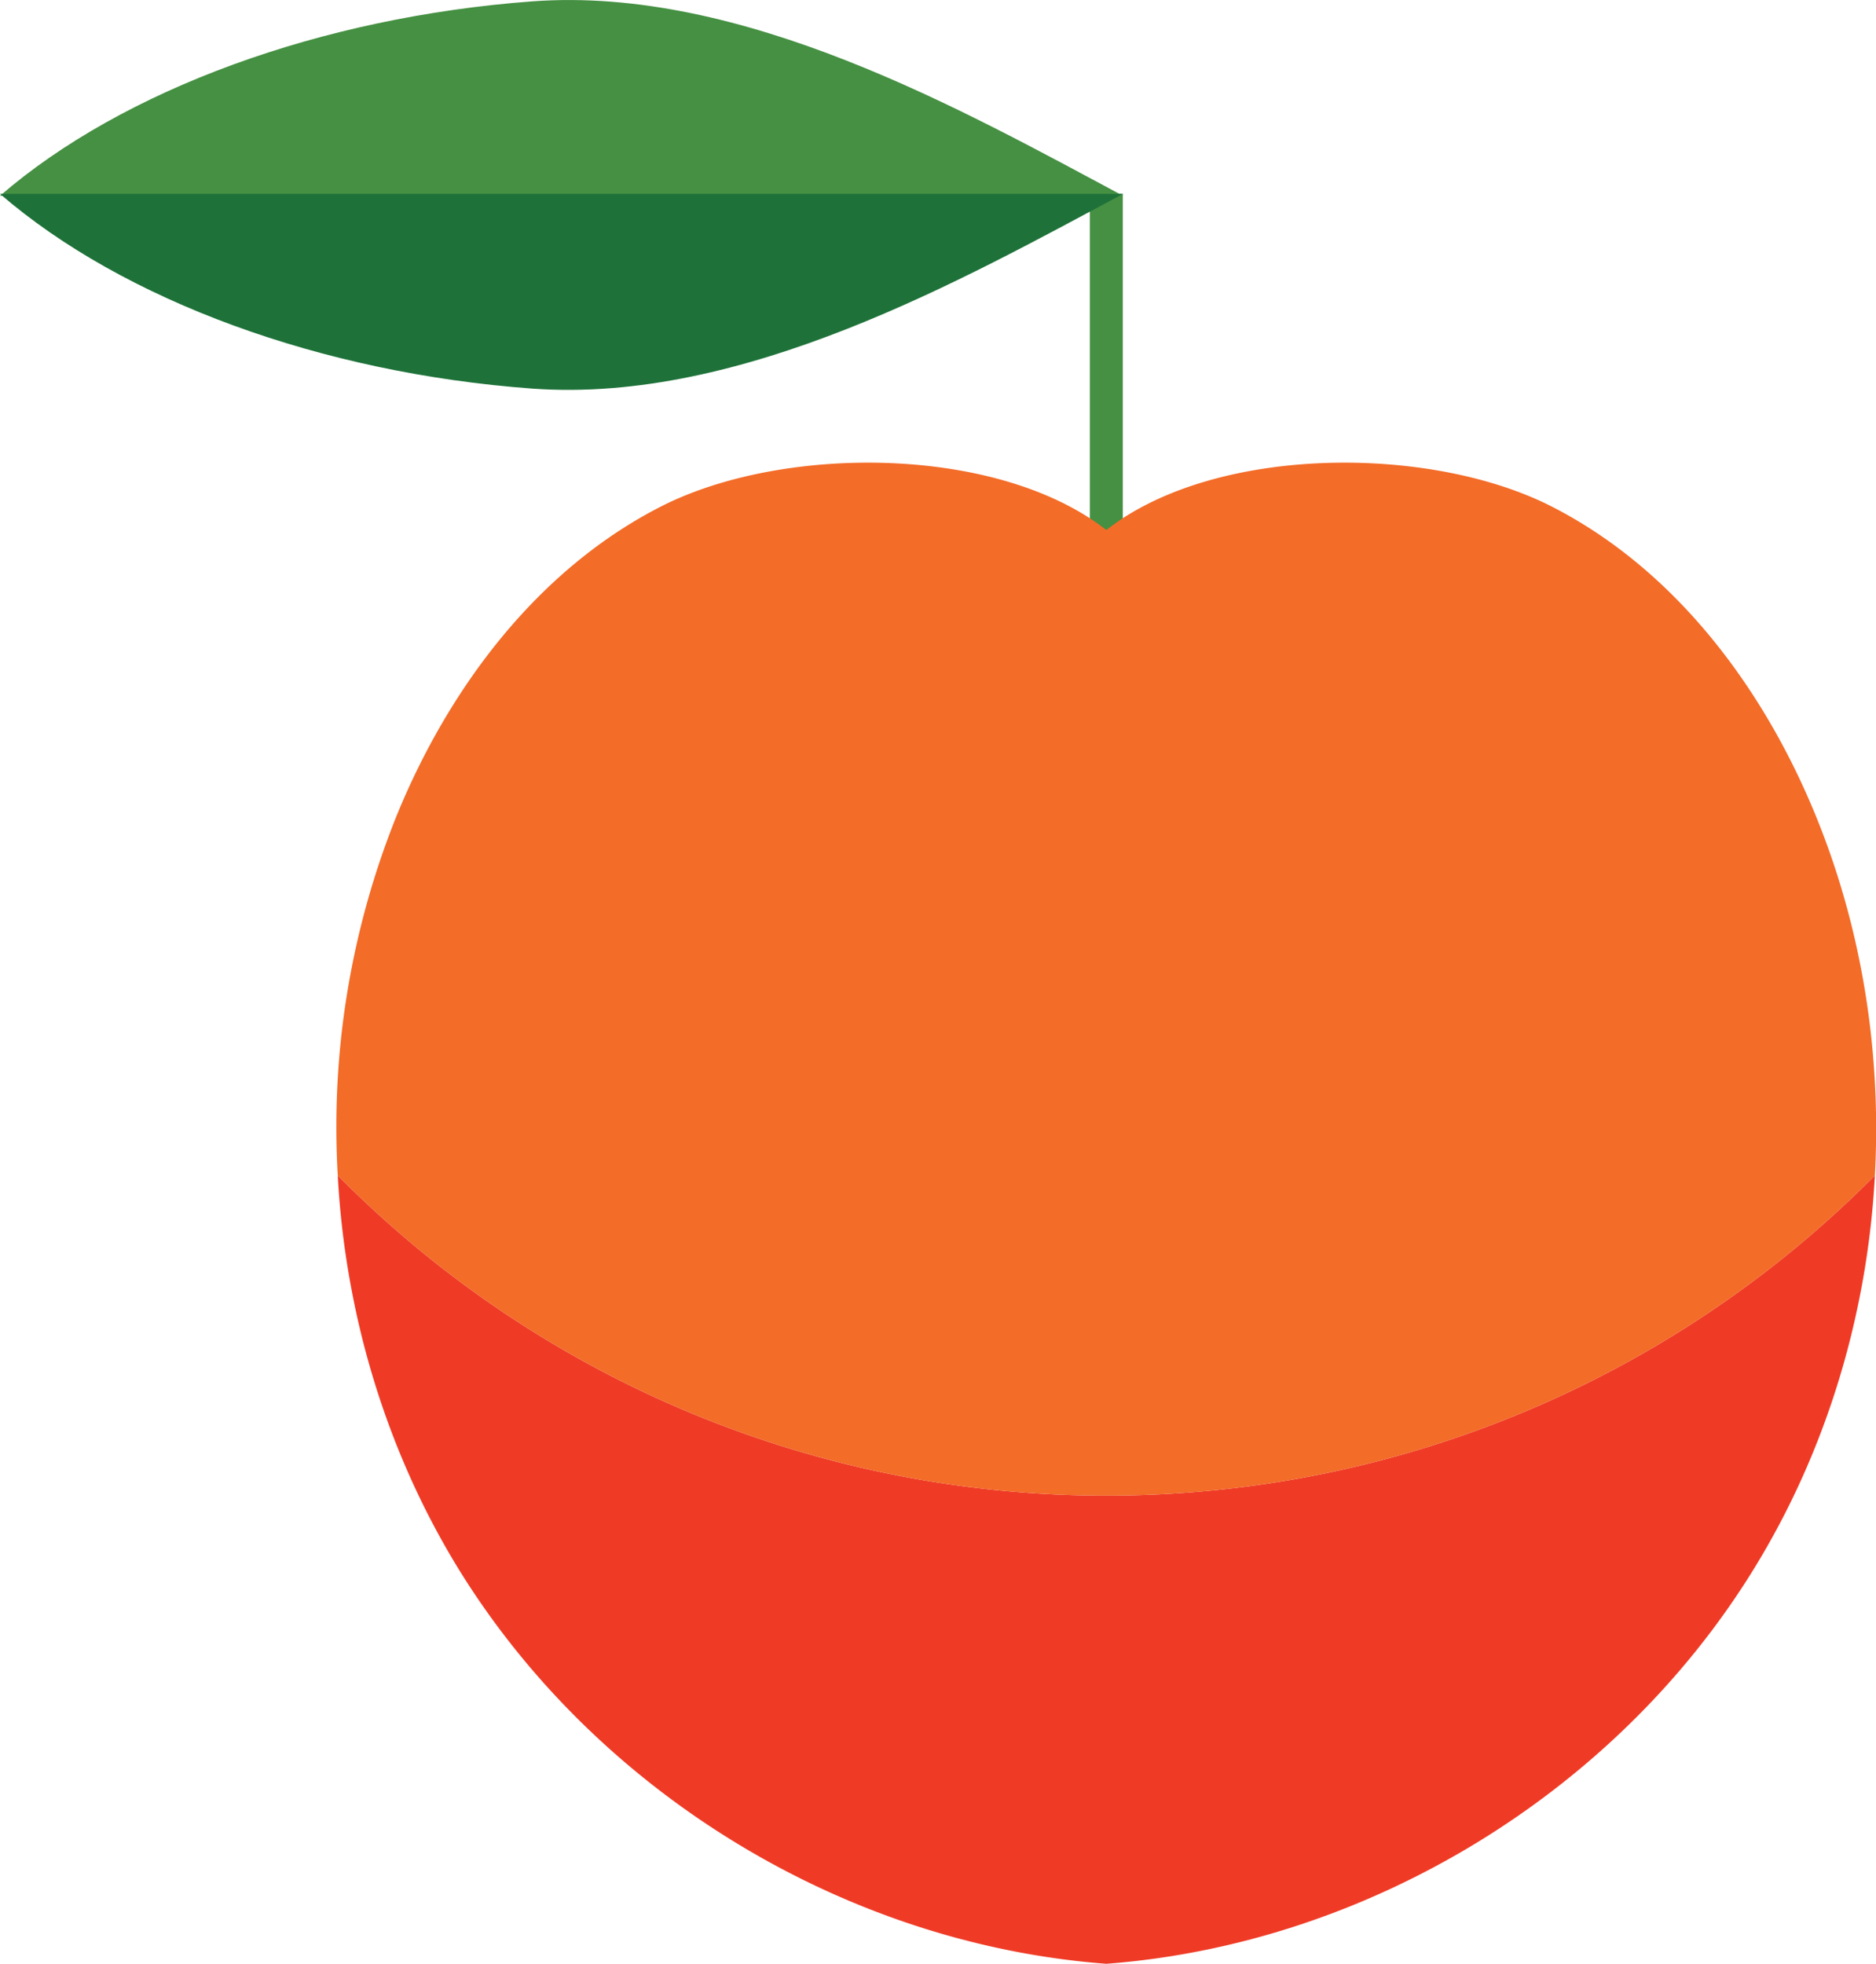 <svg xmlns="http://www.w3.org/2000/svg" viewBox="0 0 683.2 715.1"><g id="Layer_2" data-name="Layer 2"><g id="Peach_1" data-name="Peach 1"><line x1="402.9" y1="193" x2="402.9" y2="70.6" style="fill:none;stroke:#459042;stroke-miterlimit:10;stroke-width:12px"/><path d="M409,71.3C350.6,40.1,270.5-5.2,193.8.5S44.9,32.5,0,71.3" style="fill:#459042"/><path d="M409,70.6c-58.4,31.2-138.5,76.5-215.2,70.9S44.9,109.4,0,70.6" style="fill:#1e7239"/><path d="M402.9,544.6A392.9,392.9,0,0,1,123,428c2.7,50.5,17.6,100.4,44.1,143.5,50.2,81.3,140.5,136.4,235.8,143.6,95.2-7.2,185.6-62.3,235.7-143.6,26.6-43.1,41.5-93,44.2-143.5A393.3,393.3,0,0,1,402.9,544.6Z" style="fill:#ef3b26"/><path d="M402.9,544.6A393.3,393.3,0,0,0,682.8,428c2.4-44.8-4.7-90.1-21.8-131.6-19.1-46.4-51.2-89.1-95.8-111.9S442.3,162.1,402.9,193c-39.5-30.9-117.7-31.3-162.3-8.5S163.8,250,144.7,296.4A303.5,303.5,0,0,0,123,428,392.9,392.9,0,0,0,402.9,544.6Z" style="fill:#f36c28"/></g></g></svg>